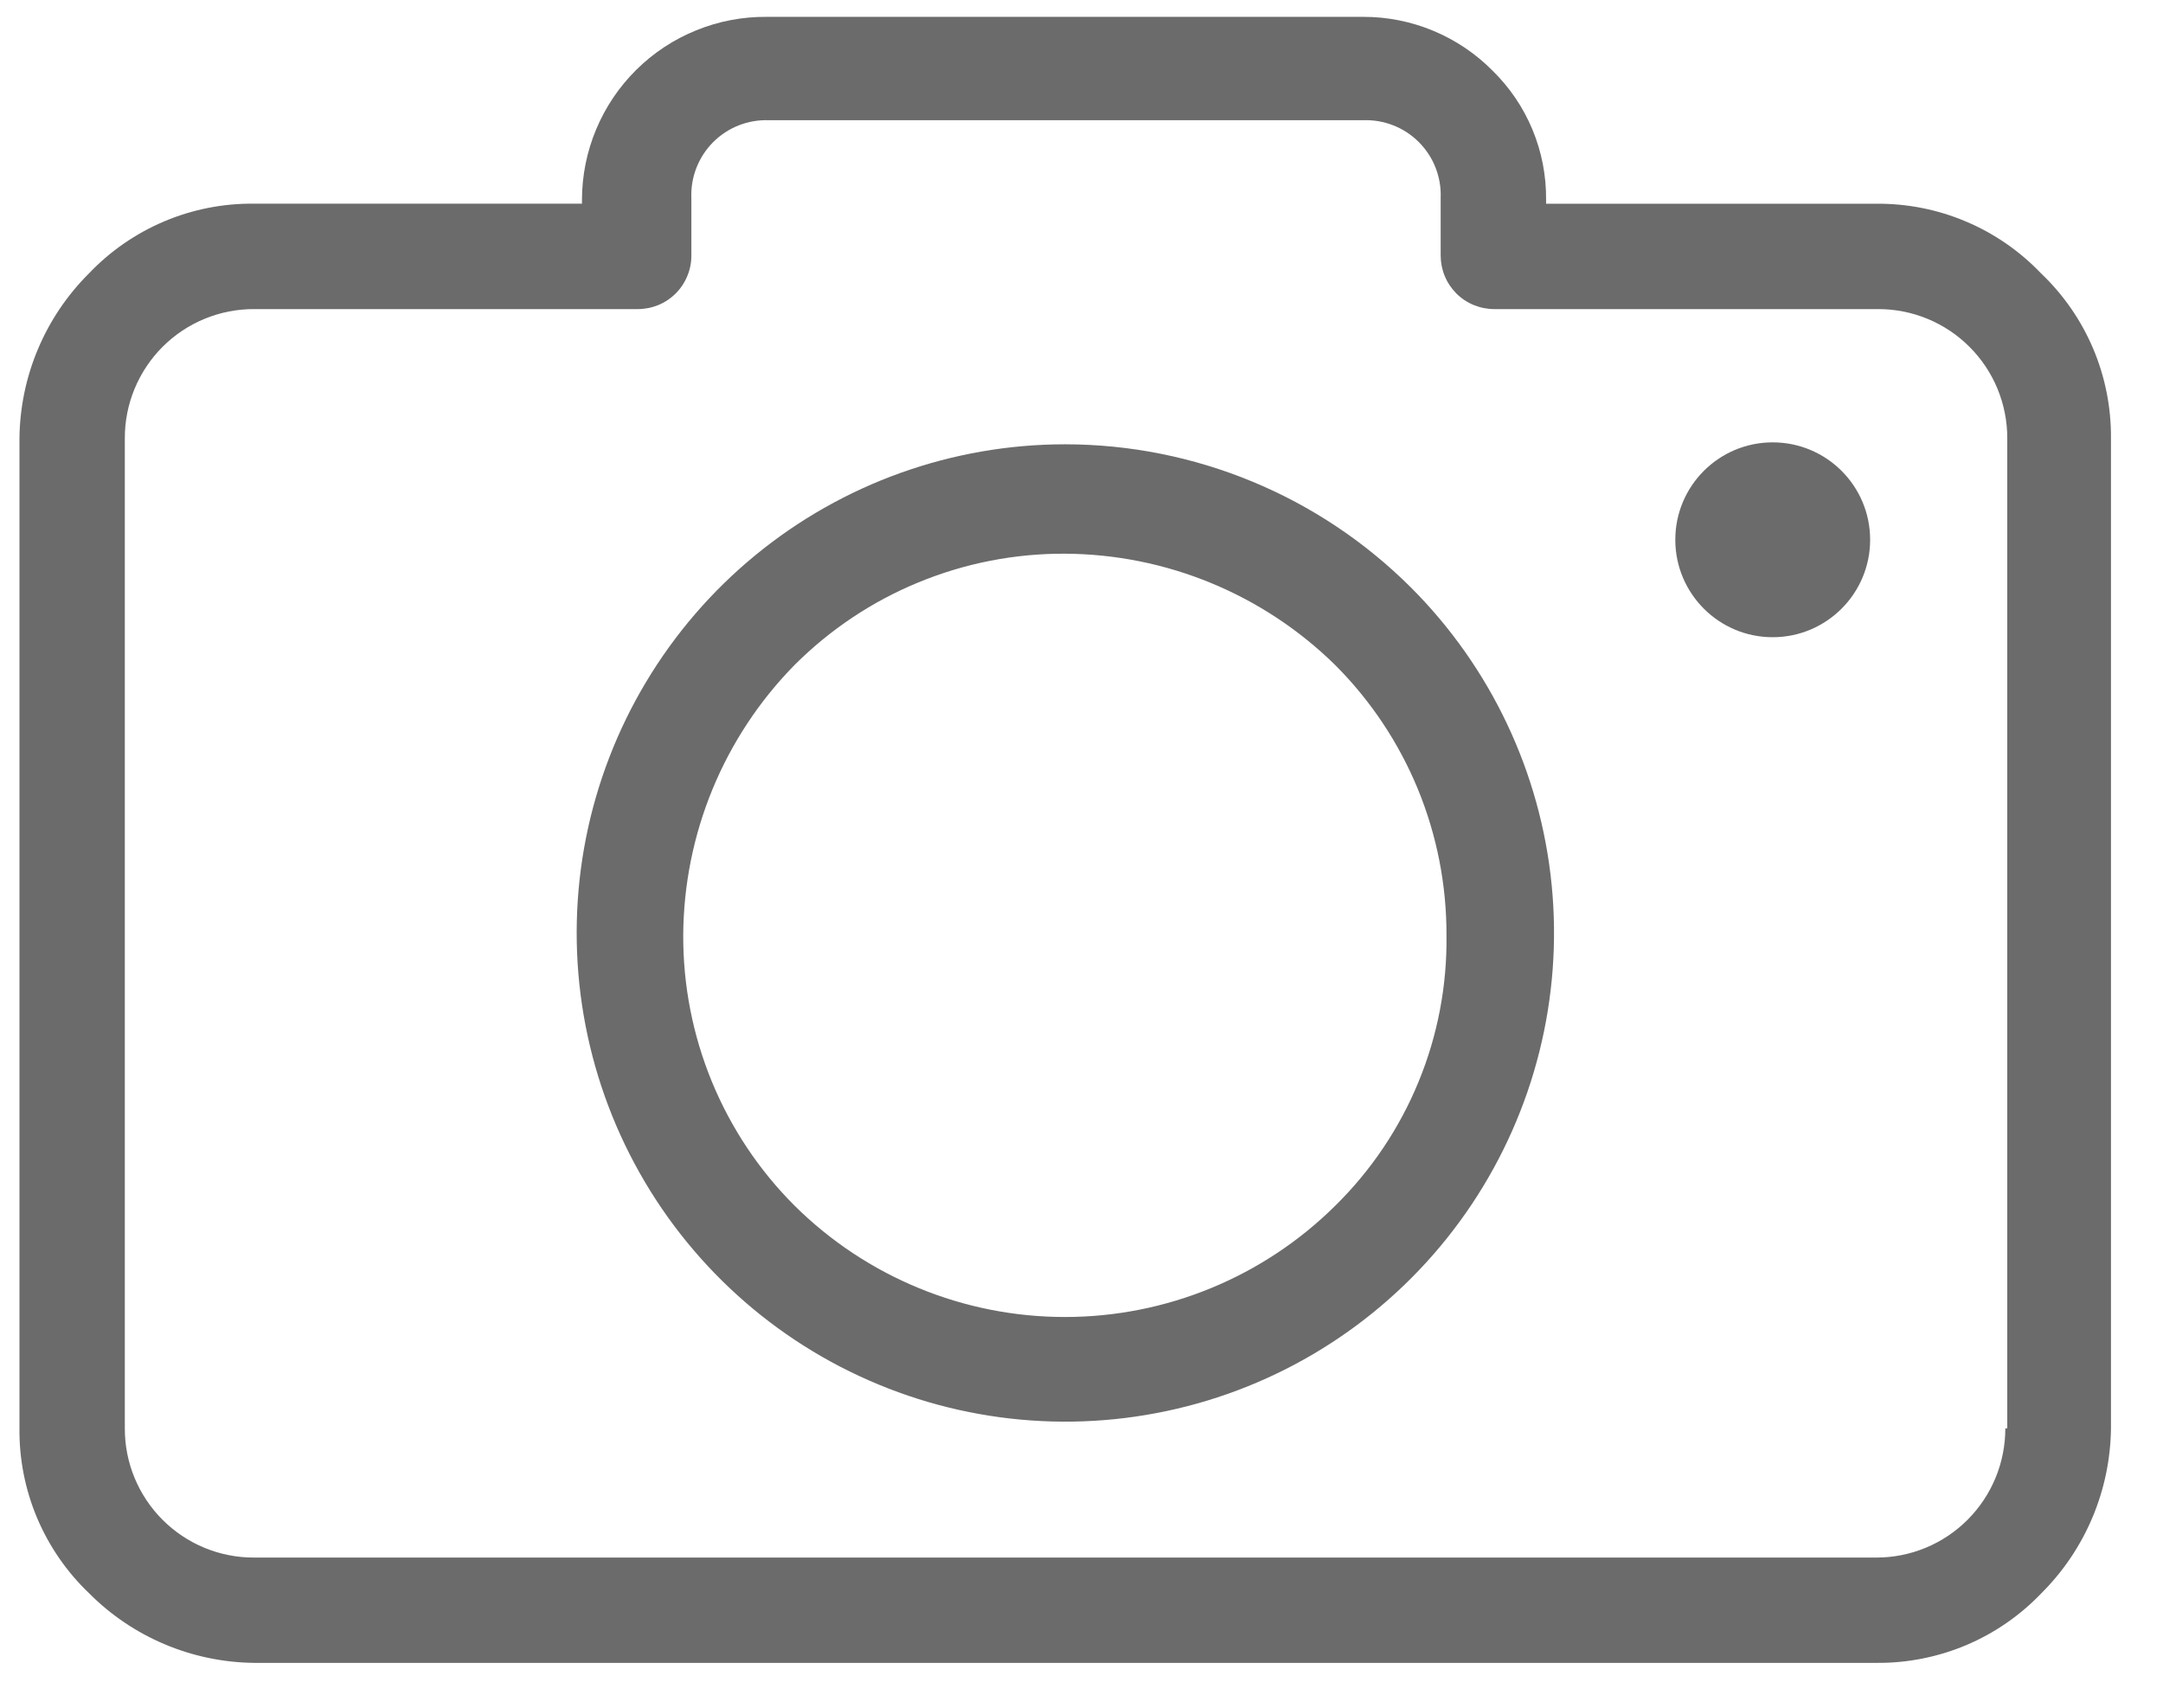 <svg width="38" height="30" viewBox="0 0 38 30" fill="none" xmlns="http://www.w3.org/2000/svg">
<path d="M35.857 4.802C35.484 4.411 35.034 4.1 34.535 3.89C34.037 3.679 33.5 3.574 32.959 3.579H27.162V3.509C27.166 3.087 27.085 2.668 26.923 2.278C26.761 1.887 26.521 1.534 26.219 1.239C25.922 0.939 25.568 0.702 25.178 0.54C24.789 0.378 24.371 0.295 23.949 0.296H13.472C13.047 0.292 12.626 0.372 12.233 0.532C11.839 0.691 11.481 0.927 11.179 1.226C10.877 1.524 10.638 1.88 10.474 2.271C10.31 2.663 10.225 3.083 10.224 3.508V3.578H4.463C3.922 3.572 3.385 3.678 2.887 3.888C2.388 4.099 1.938 4.409 1.565 4.801C0.792 5.569 0.353 6.611 0.342 7.7V25.09C0.336 25.632 0.442 26.168 0.652 26.667C0.863 27.165 1.173 27.615 1.565 27.989C2.333 28.761 3.374 29.2 4.463 29.212H32.965C33.506 29.217 34.042 29.111 34.541 28.901C35.039 28.691 35.489 28.38 35.863 27.989C36.635 27.221 37.074 26.18 37.086 25.09V7.7C37.09 7.159 36.984 6.622 36.773 6.124C36.561 5.625 36.25 5.175 35.857 4.802ZM35.264 25.092H35.23C35.23 25.39 35.172 25.686 35.058 25.962C34.944 26.237 34.777 26.488 34.566 26.699C34.355 26.91 34.105 27.077 33.829 27.191C33.553 27.305 33.257 27.363 32.959 27.362H4.463C4.165 27.363 3.869 27.305 3.593 27.191C3.317 27.077 3.067 26.91 2.856 26.699C2.645 26.488 2.478 26.237 2.364 25.962C2.25 25.686 2.192 25.39 2.193 25.092V7.7C2.192 7.402 2.25 7.106 2.364 6.831C2.478 6.555 2.645 6.304 2.856 6.093C3.067 5.882 3.317 5.715 3.593 5.601C3.869 5.487 4.165 5.429 4.463 5.43H11.203C11.327 5.43 11.45 5.406 11.565 5.359C11.679 5.312 11.783 5.243 11.871 5.155C11.959 5.067 12.028 4.963 12.075 4.848C12.123 4.734 12.147 4.611 12.146 4.487V3.473C12.139 3.293 12.17 3.113 12.236 2.945C12.303 2.776 12.402 2.624 12.53 2.496C12.658 2.368 12.811 2.268 12.979 2.202C13.147 2.136 13.327 2.105 13.508 2.112H23.949C24.129 2.105 24.309 2.136 24.477 2.202C24.646 2.268 24.798 2.368 24.926 2.496C25.054 2.624 25.154 2.776 25.22 2.945C25.286 3.113 25.317 3.293 25.31 3.473V4.487C25.31 4.611 25.334 4.734 25.381 4.848C25.428 4.963 25.498 5.067 25.585 5.155C25.673 5.243 25.777 5.312 25.892 5.359C26.007 5.406 26.13 5.43 26.254 5.43H32.993C33.292 5.429 33.587 5.487 33.863 5.601C34.139 5.715 34.39 5.882 34.6 6.093C34.812 6.304 34.979 6.555 35.093 6.831C35.206 7.106 35.265 7.402 35.264 7.7V25.092Z" fill="#6B6B6B"/>
<path d="M18.71 7.805C16.724 7.806 14.8 8.496 13.266 9.757C11.732 11.018 10.682 12.771 10.295 14.719C9.909 16.667 10.21 18.689 11.147 20.44C12.084 22.191 13.599 23.563 15.434 24.322C17.269 25.082 19.31 25.181 21.211 24.604C23.111 24.027 24.752 22.809 25.855 21.158C26.958 19.506 27.455 17.523 27.26 15.547C27.065 13.571 26.191 11.723 24.786 10.319C23.174 8.71 20.989 7.806 18.71 7.805ZM23.459 21.18C22.195 22.433 20.488 23.136 18.709 23.136C16.93 23.136 15.222 22.433 13.959 21.18C13.335 20.557 12.842 19.816 12.506 19.001C12.171 18.186 12 17.312 12.003 16.431C12.012 14.654 12.713 12.95 13.959 11.682C14.582 11.059 15.322 10.565 16.137 10.23C16.953 9.894 17.826 9.723 18.707 9.727C20.485 9.735 22.188 10.437 23.456 11.682C24.08 12.306 24.573 13.046 24.909 13.861C25.244 14.676 25.415 15.55 25.412 16.431C25.424 17.313 25.257 18.189 24.921 19.005C24.586 19.821 24.088 20.561 23.459 21.18Z" fill="#6B6B6B"/>
<path d="M31.143 11.194C32.088 11.194 32.855 10.427 32.855 9.482C32.855 8.537 32.088 7.771 31.143 7.771C30.198 7.771 29.432 8.537 29.432 9.482C29.432 10.427 30.198 11.194 31.143 11.194Z" fill="#6B6B6B"/>
</svg>
